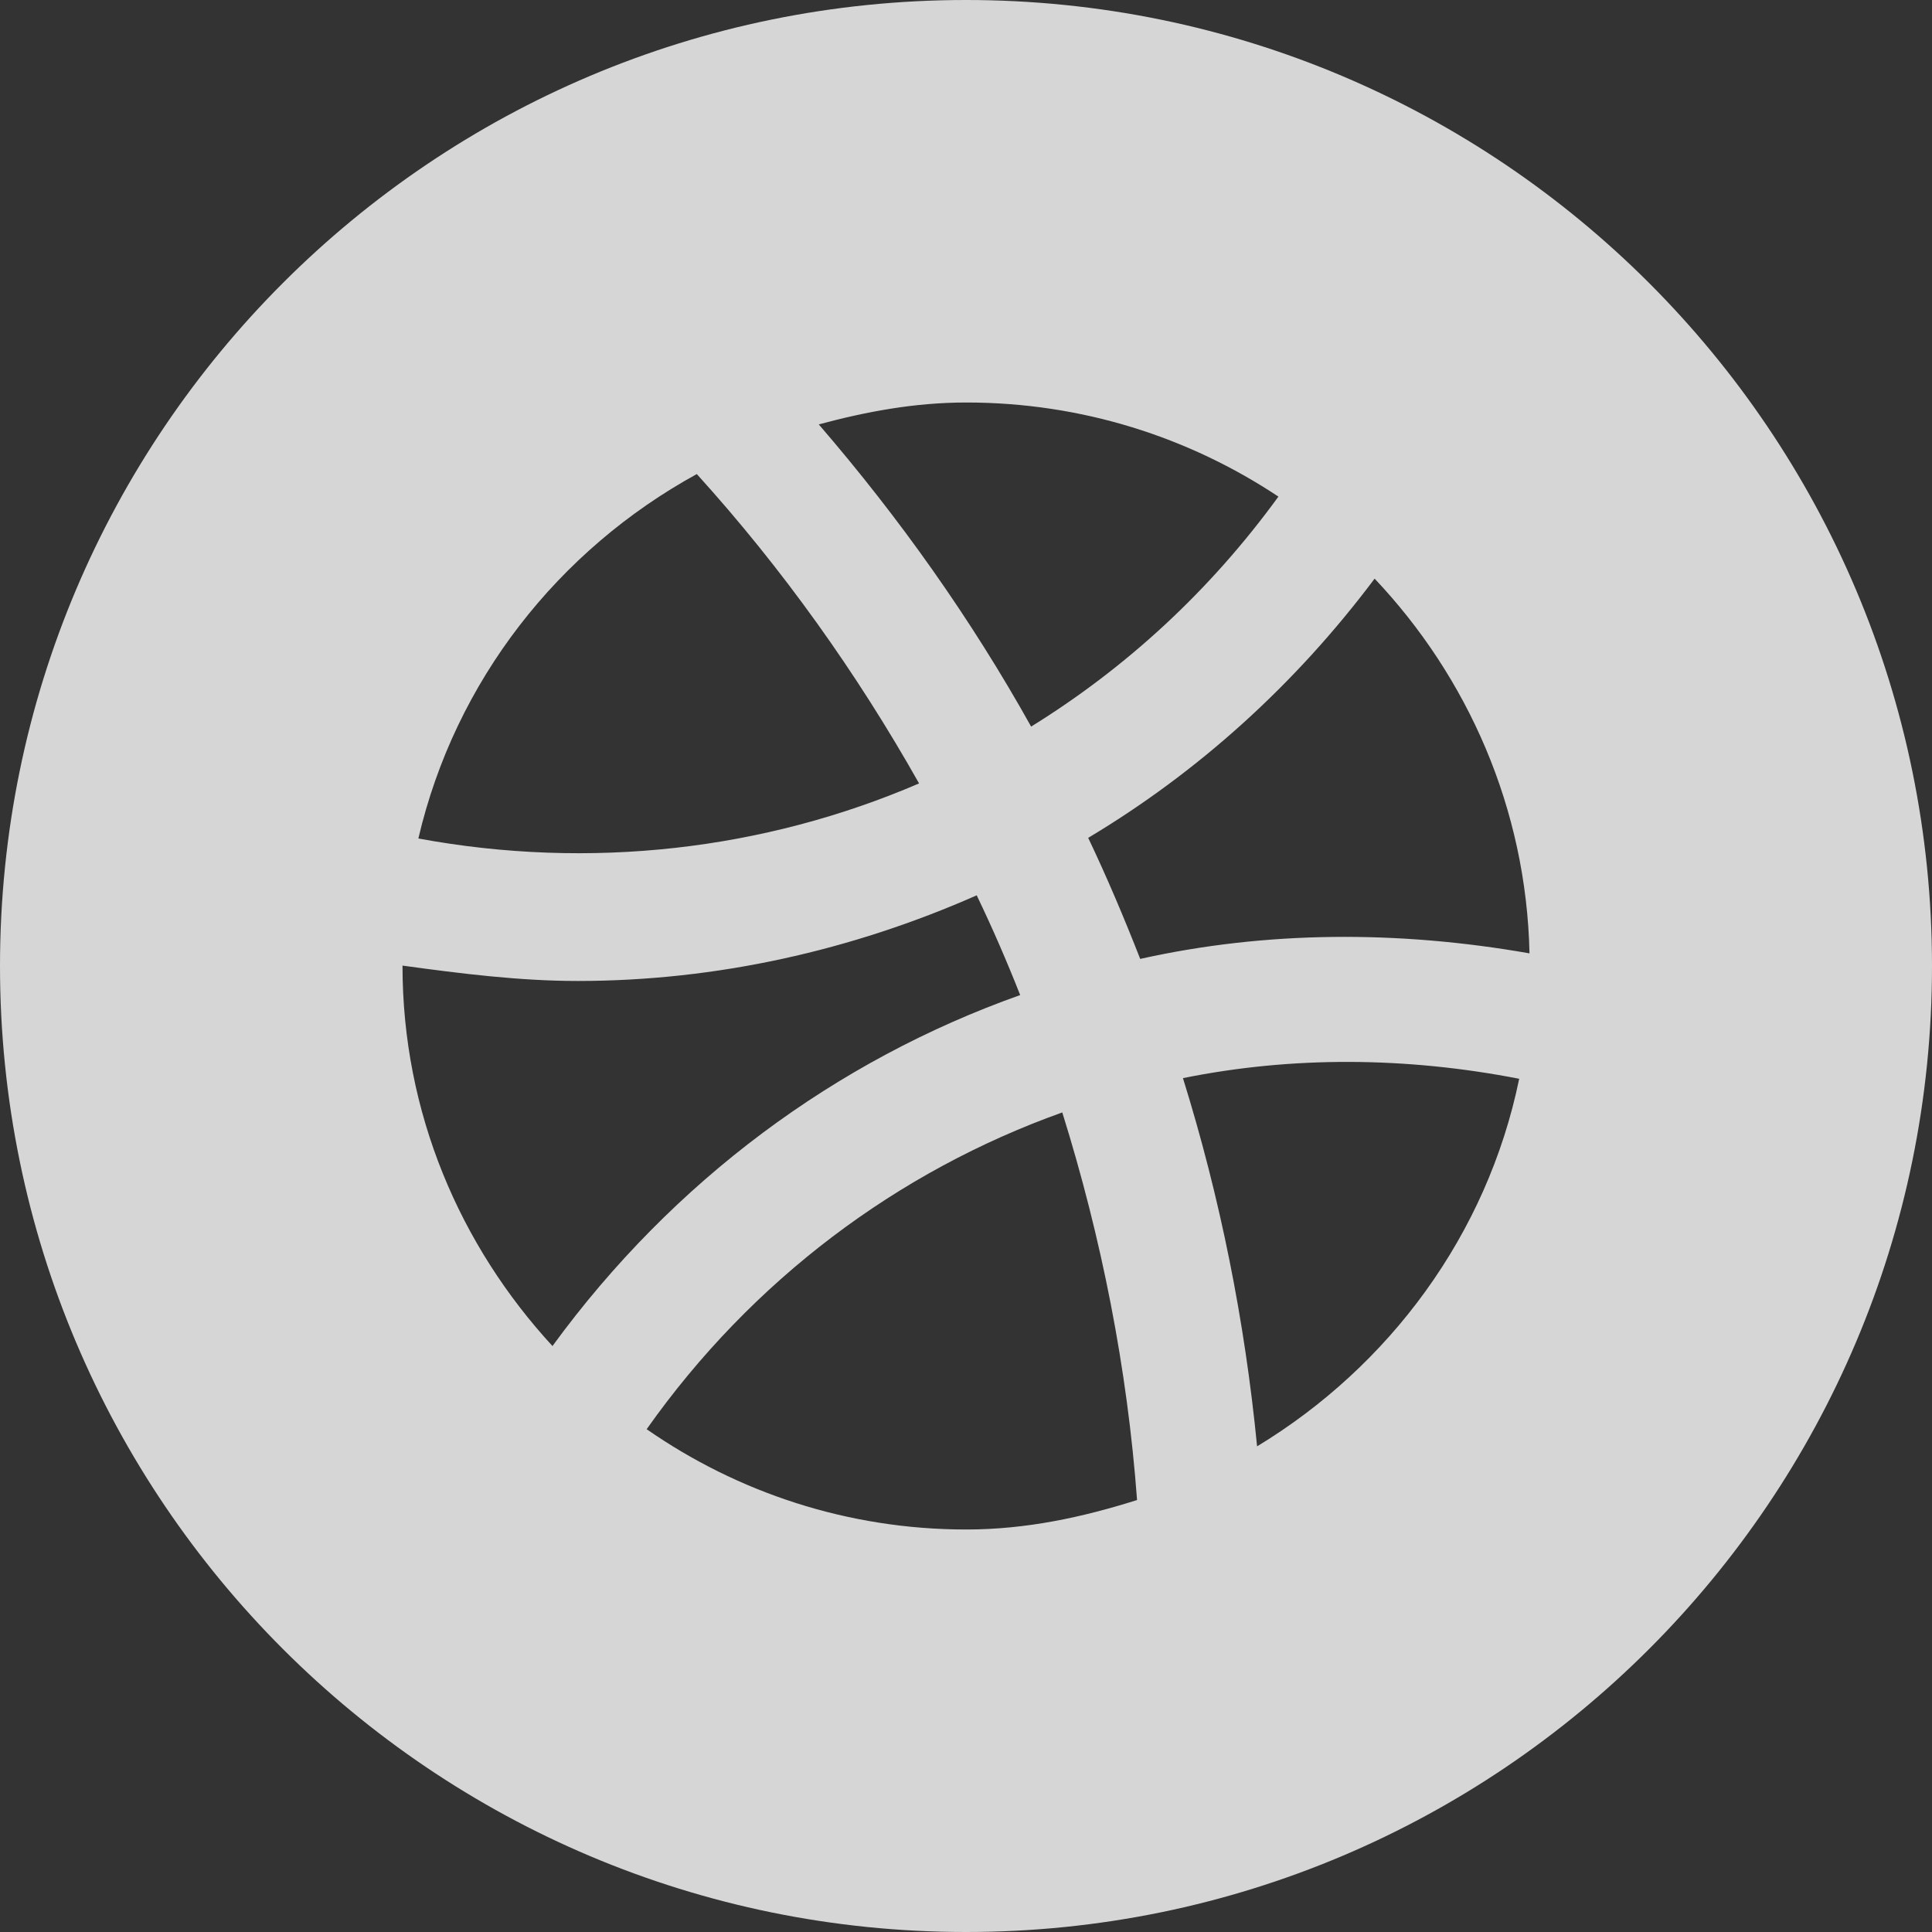 <?xml version="1.0" encoding="UTF-8"?>
<svg width="24px" height="24px" viewBox="0 0 24 24" version="1.1" xmlns="http://www.w3.org/2000/svg" xmlns:xlink="http://www.w3.org/1999/xlink">
    <rect x="0" y="0" width="24" height="24" fill="#333333" stroke="none"/>
    <!-- Generator: sketchtool 52.5 (67469) - http://www.bohemiancoding.com/sketch -->
    <title>560C79D2-DC39-4900-A413-82D0BEB42F61</title>
    <desc>Created with sketchtool.</desc>
    <g id="Design-2.0" stroke="none" stroke-width="1" fill="none" fill-rule="evenodd" opacity="0.8">
        <g id="Mobile-Menu" transform="translate(-172, -548)" fill="#FFFFFF">
            <g id="Group" transform="translate(76, 548)">
                <g id="Social/Navigationbar/Dr(Normal)" transform="translate(96, 0)">
                    <path d="M12,24 C5.373,24 0,18.627 0,12 C0,5.373 5.373,0 12,0 C18.627,0 24,5.373 24,12 C24,18.627 18.627,24 12,24 Z M8.033,17.754 C9.342,15.9 11.152,14.549 13.196,13.819 C13.683,15.377 14.004,16.995 14.125,18.634 C13.447,18.848 12.749,19 12.003,19 C10.527,19 9.159,18.537 8.033,17.754 Z M12.673,12.361 C10.383,13.174 8.36,14.669 6.863,16.721 C5.715,15.474 5,13.827 5,11.995 C5.722,12.094 6.452,12.186 7.175,12.186 C8.9,12.186 10.582,11.807 12.133,11.122 C12.33,11.532 12.505,11.935 12.673,12.361 Z M15.881,6.169 C15.03,7.34 13.989,8.296 12.809,9.026 C12.063,7.688 11.174,6.435 10.171,5.272 C10.763,5.113 11.364,5 12.003,5 C13.442,5 14.771,5.432 15.881,6.169 Z M11.417,9.732 C9.493,10.56 7.334,10.811 5.197,10.416 C5.654,8.456 6.939,6.83 8.656,5.889 C9.721,7.065 10.642,8.357 11.417,9.732 Z M14.695,13.393 C16.048,13.119 17.464,13.127 18.872,13.401 C18.474,15.338 17.258,16.972 15.616,17.967 C15.464,16.41 15.159,14.883 14.695,13.393 Z M13.518,10.408 C14.878,9.595 16.087,8.508 17.076,7.188 C18.231,8.409 18.961,10.043 19,11.843 C17.365,11.556 15.729,11.563 14.164,11.912 C13.965,11.404 13.753,10.902 13.518,10.408 Z" id="Combined-Shape"></path>
                </g>
            </g>
        </g>
    </g>
</svg>